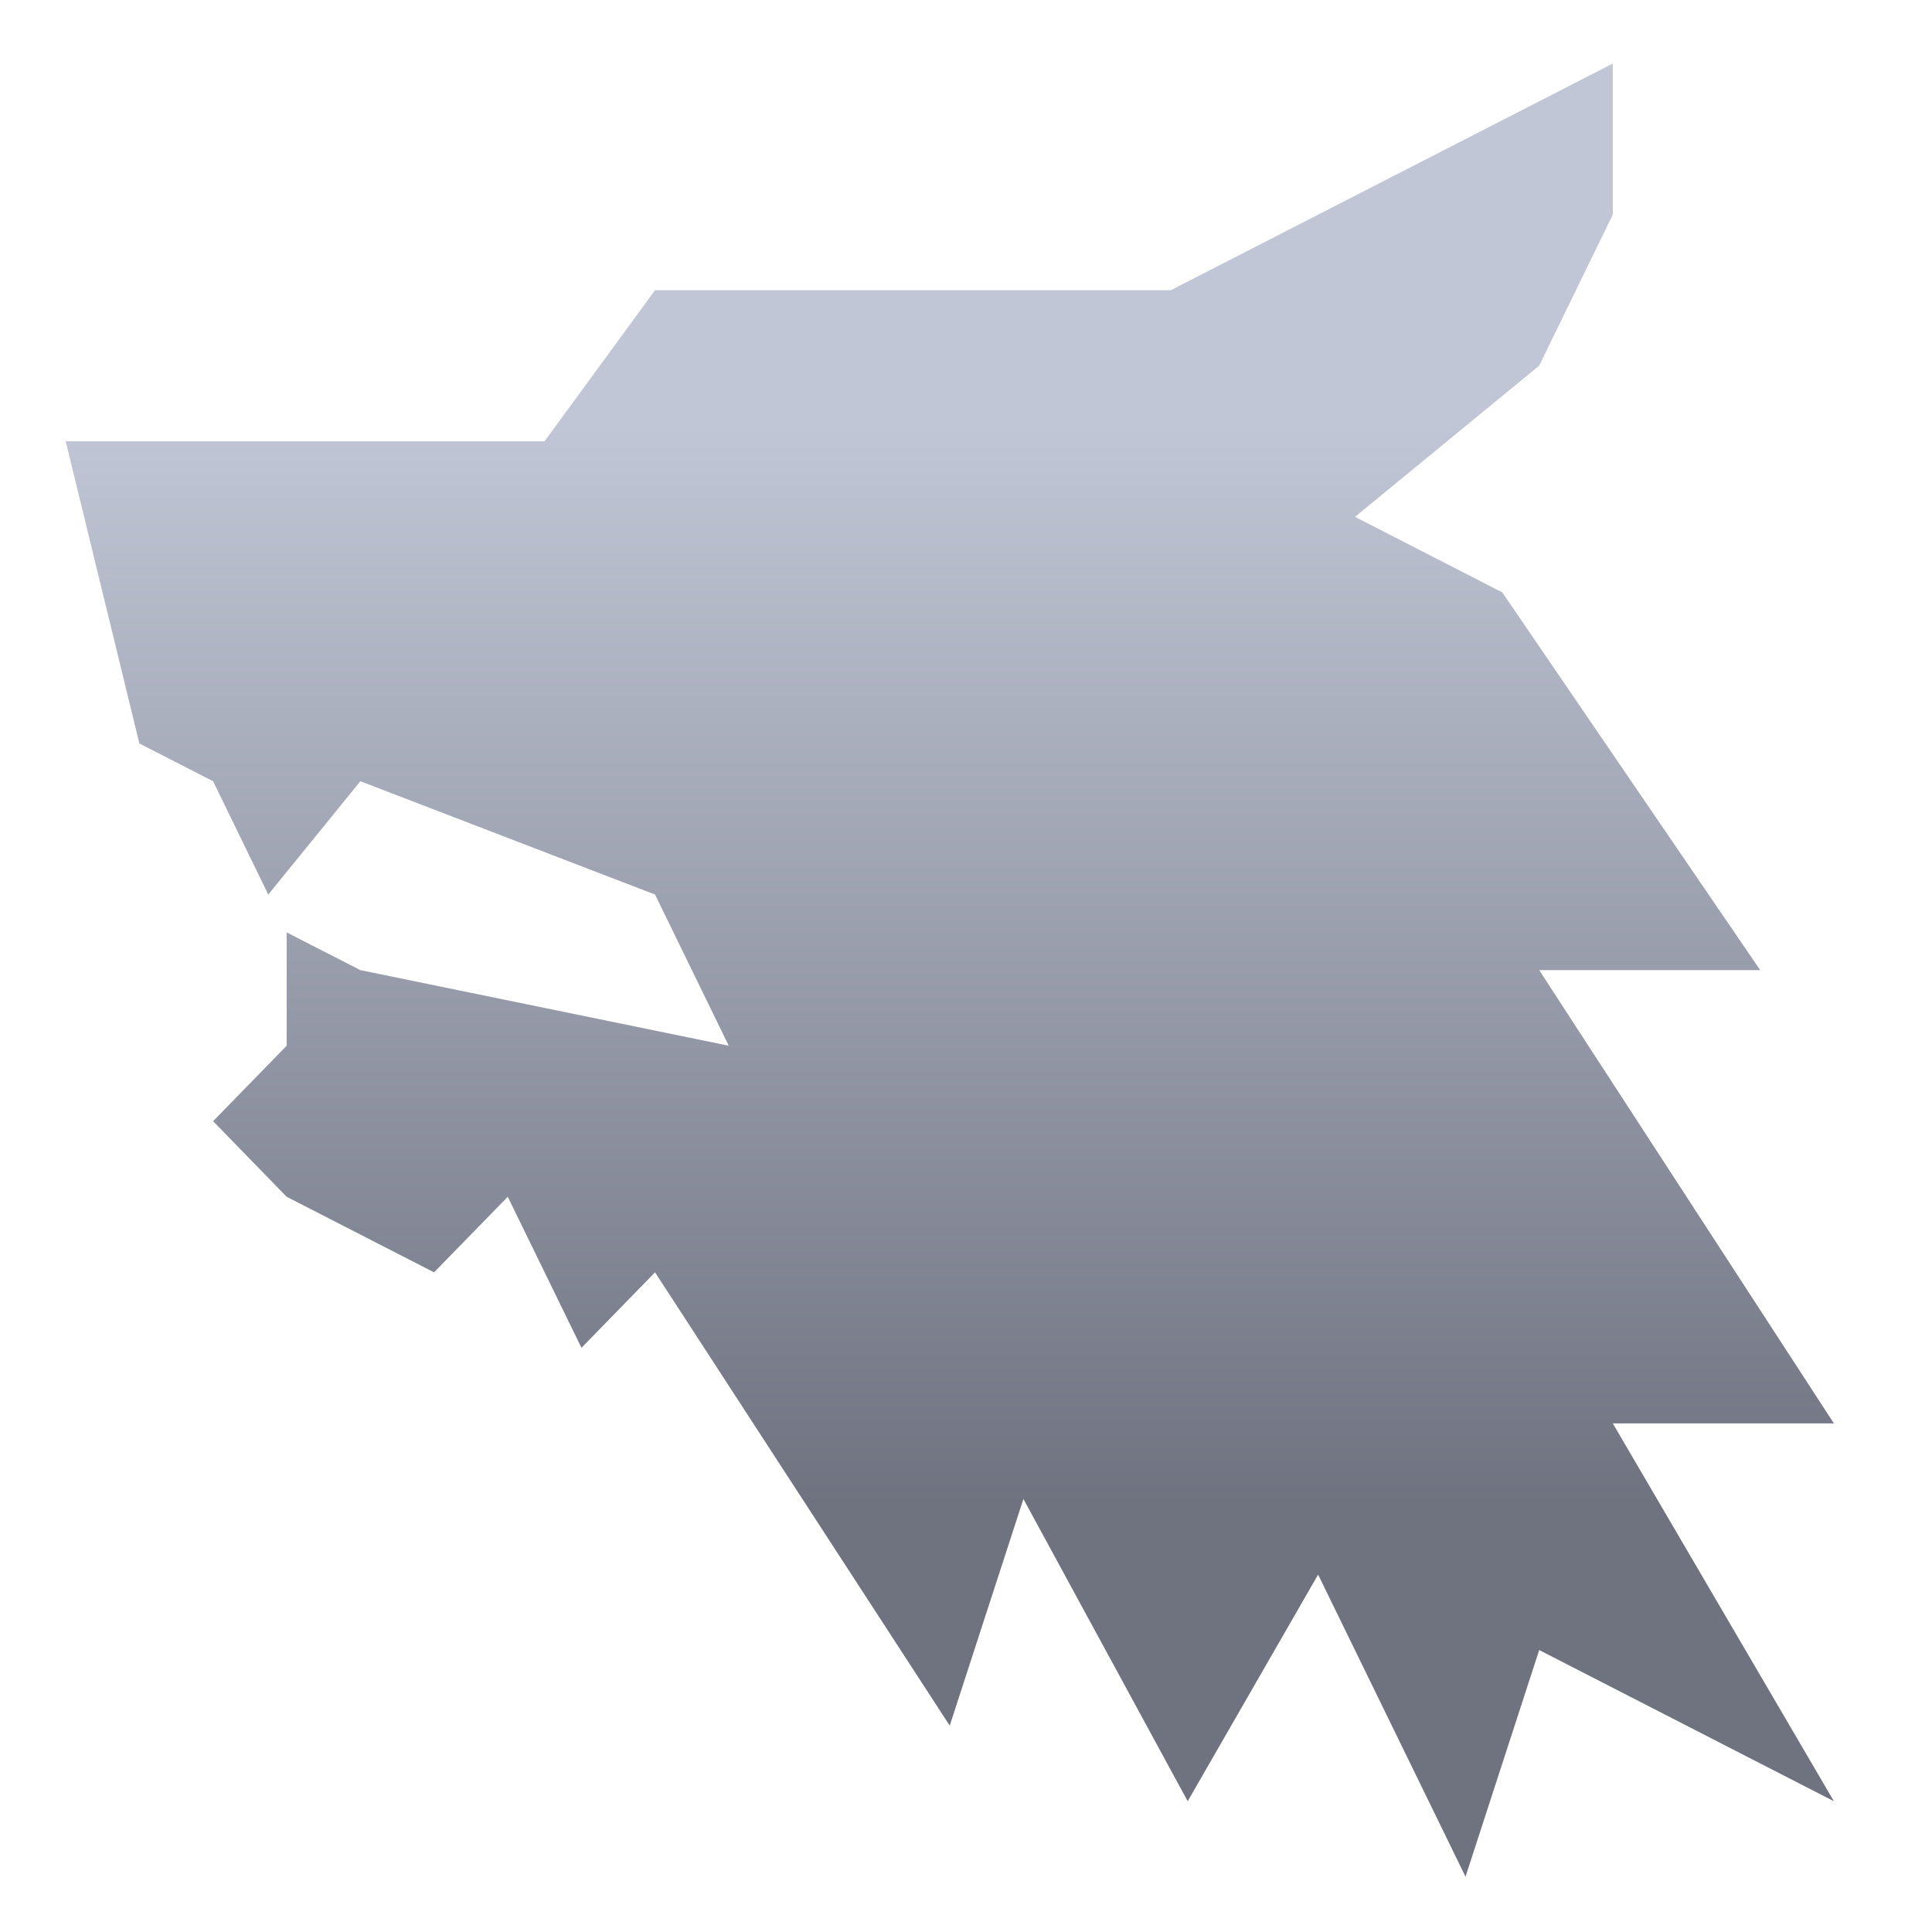 <svg xmlns="http://www.w3.org/2000/svg" xmlns:xlink="http://www.w3.org/1999/xlink" width="64" height="64" viewBox="0 0 64 64" version="1.1"><defs><linearGradient id="linear0" gradientUnits="userSpaceOnUse" x1="0" y1="0" x2="0" y2="1" gradientTransform="matrix(56,0,0,35.898,4,14.051)"><stop offset="0" style="stop-color:#c1c6d6;stop-opacity:1;"/><stop offset="1" style="stop-color:#6f7380;stop-opacity:1;"/></linearGradient></defs><g id="surface1"><path style=" stroke:none;fill-rule:nonzero;fill:url(#linear0);" d="M 21.699 29.633 L 11.938 25.879 L 8.887 29.633 L 7.059 25.879 L 4.617 24.629 L 2.176 14.617 L 18.039 14.617 L 21.699 9.613 L 38.785 9.613 L 53.426 2.105 L 53.426 7.109 L 50.988 12.113 L 44.887 17.121 L 49.766 19.625 L 58.309 32.137 L 50.988 32.137 L 60.75 47.152 L 53.426 47.152 L 60.75 59.668 L 50.988 54.66 L 48.547 62.168 L 43.664 52.16 L 39.344 59.668 L 33.902 49.656 L 31.461 57.164 L 21.699 42.148 L 19.262 44.648 L 16.82 39.645 L 14.379 42.148 L 9.496 39.645 L 7.059 37.141 L 9.496 34.641 L 9.496 30.887 L 11.938 32.137 L 24.141 34.641 Z M 21.699 29.633 "/></g></svg>
